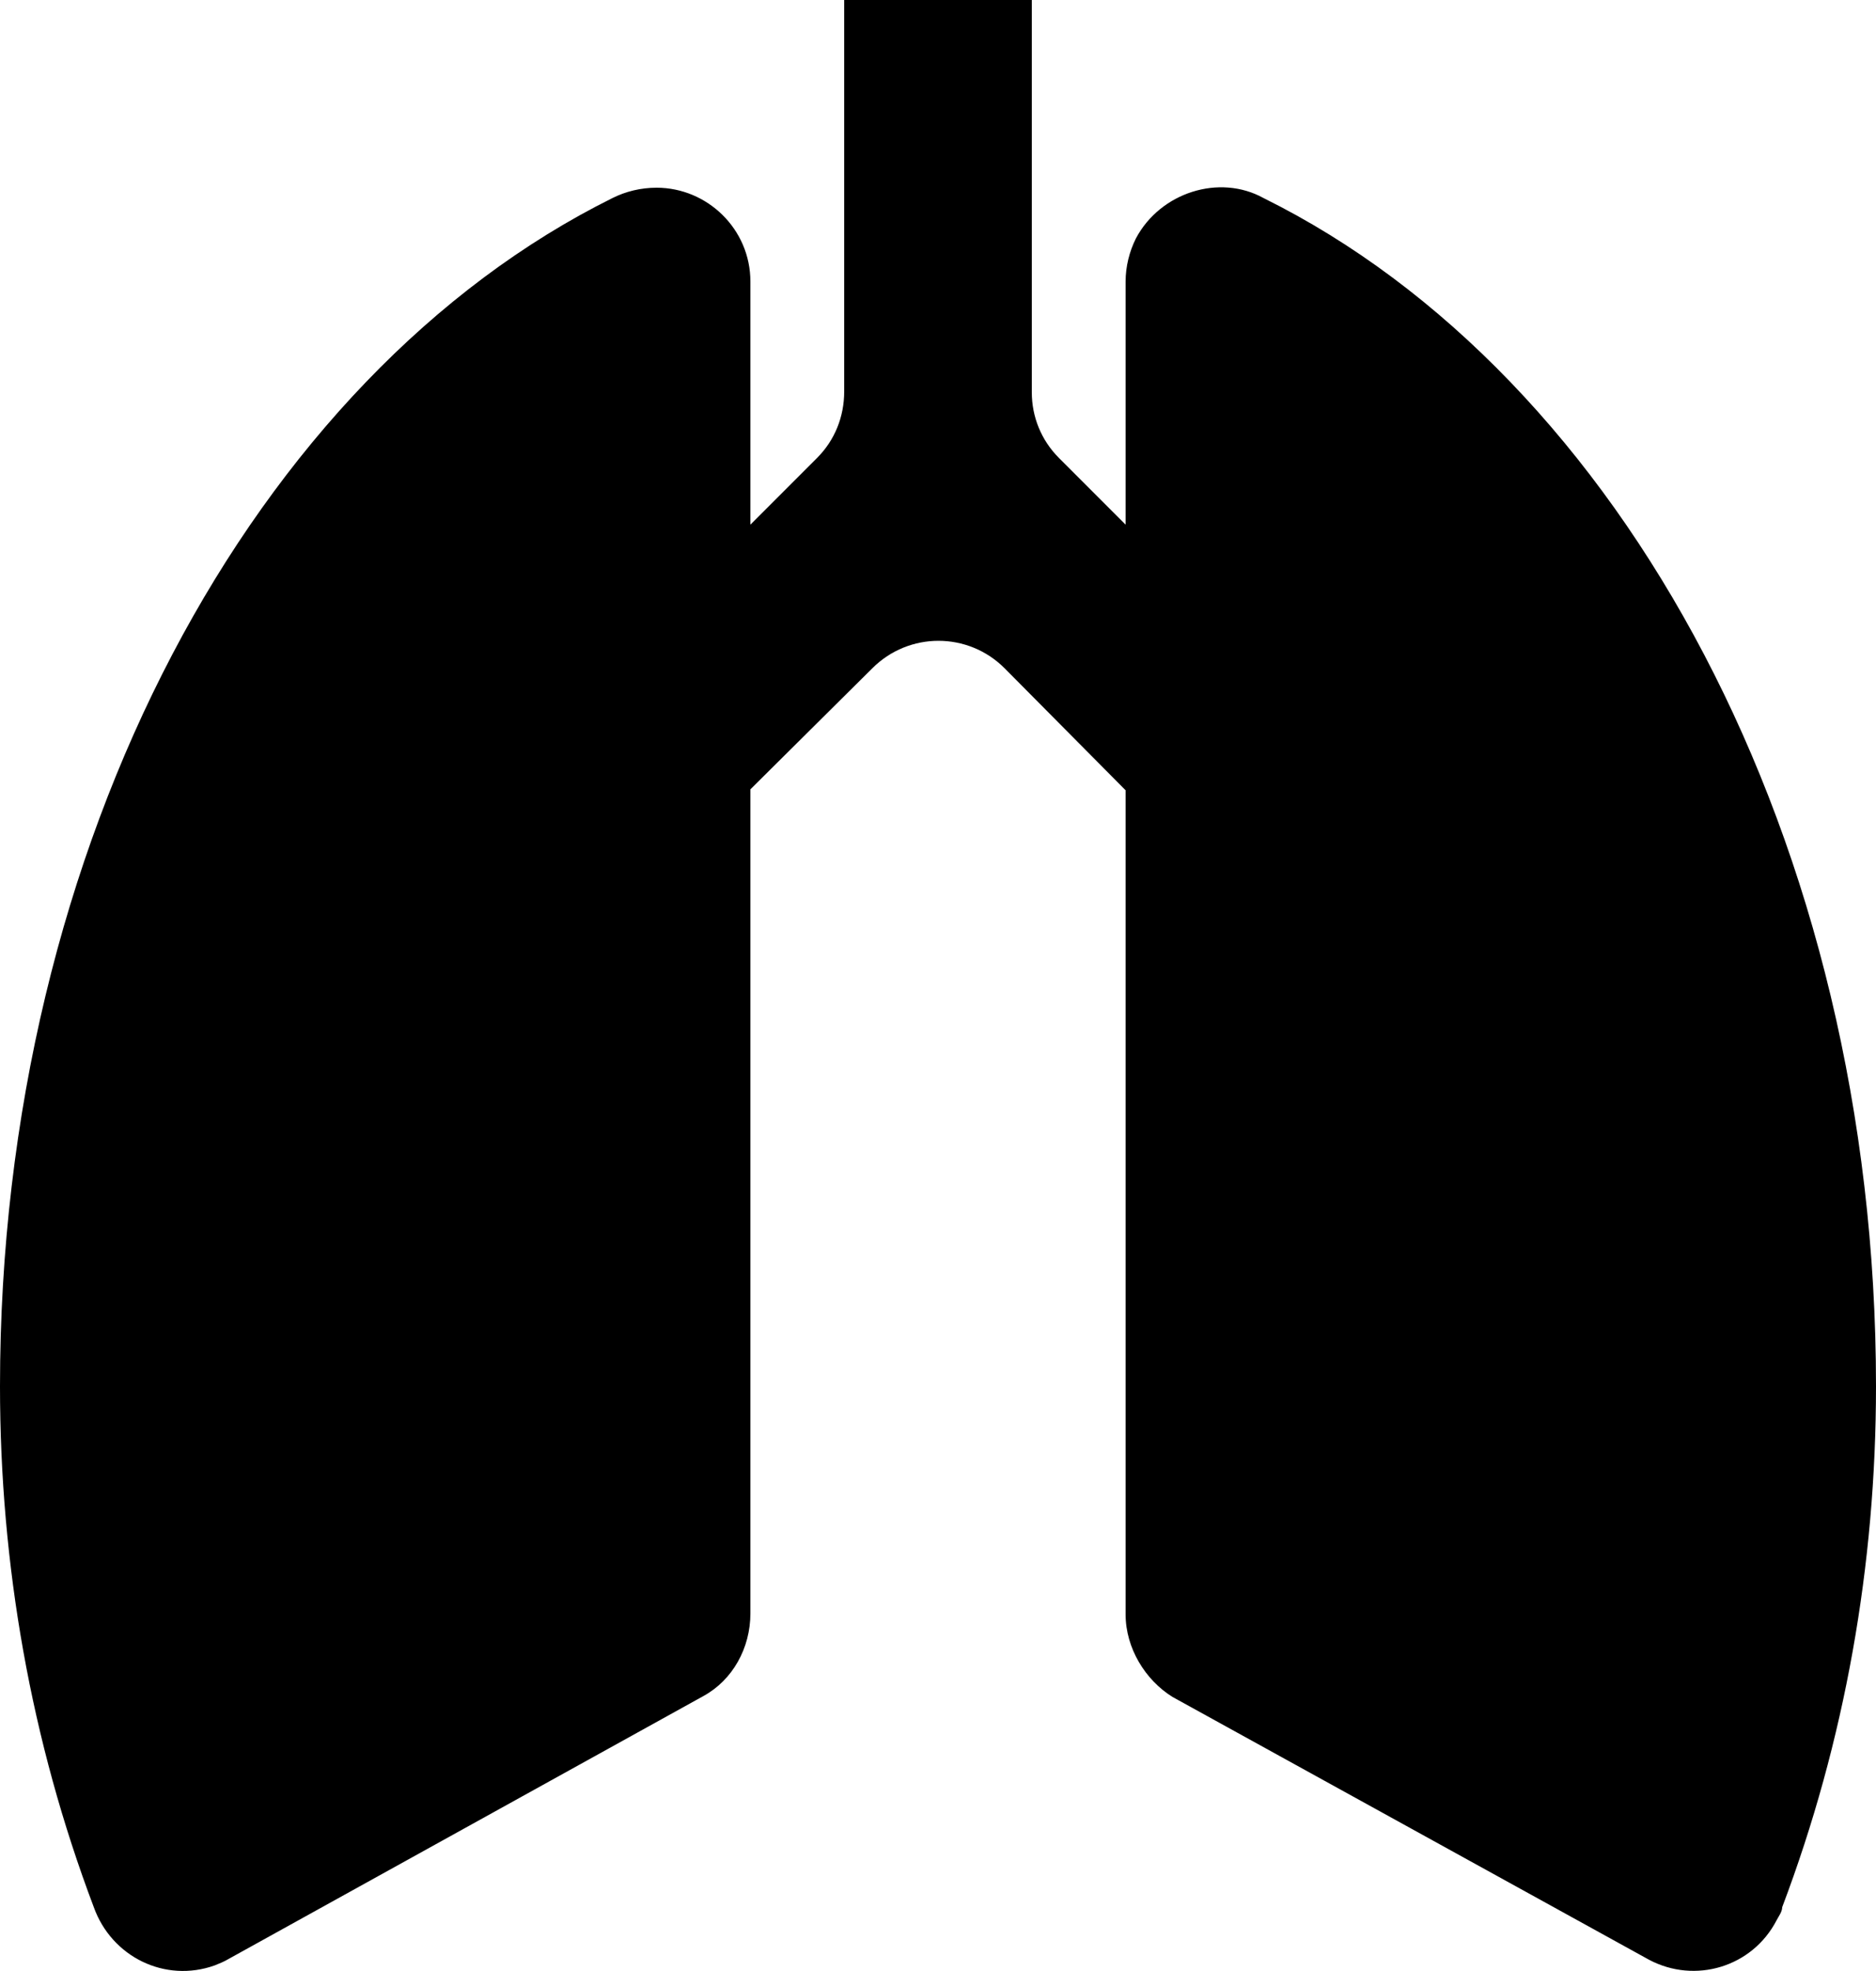 <svg width="20" height="21" viewBox="0 0 20 21" fill="none" xmlns="http://www.w3.org/2000/svg">
<path d="M13.47 2.11C13 1.85 12.37 2.05 12.11 2.54C12.04 2.68 12 2.84 12 3V5.59L11.29 4.88C11.1 4.69 11 4.44 11 4.18V0H9V4.17C9 4.44 8.9 4.69 8.71 4.88L8 5.59V3C8 2.44 7.54 2 7 2C6.83 2 6.67 2.04 6.53 2.11C2.72 4 0 8.97 0 14.77C0 16.67 0.33 18.55 1 20.32C1.19 20.85 1.76 21.13 2.29 20.94C2.34 20.92 2.39 20.9 2.44 20.87L7.5 18.07C7.81 17.9 8 17.56 8 17.19V8.41L9.3 7.12C9.69 6.73 10.32 6.73 10.71 7.12L12 8.42V17.2C12 17.56 12.21 17.9 12.5 18.08L17.58 20.88C18.07 21.14 18.68 20.96 18.94 20.46C18.96 20.42 19 20.37 19 20.32C19.67 18.55 20 16.67 20 14.77C20 8.97 17.29 4 13.47 2.11Z" fill="black"/>
</svg>
